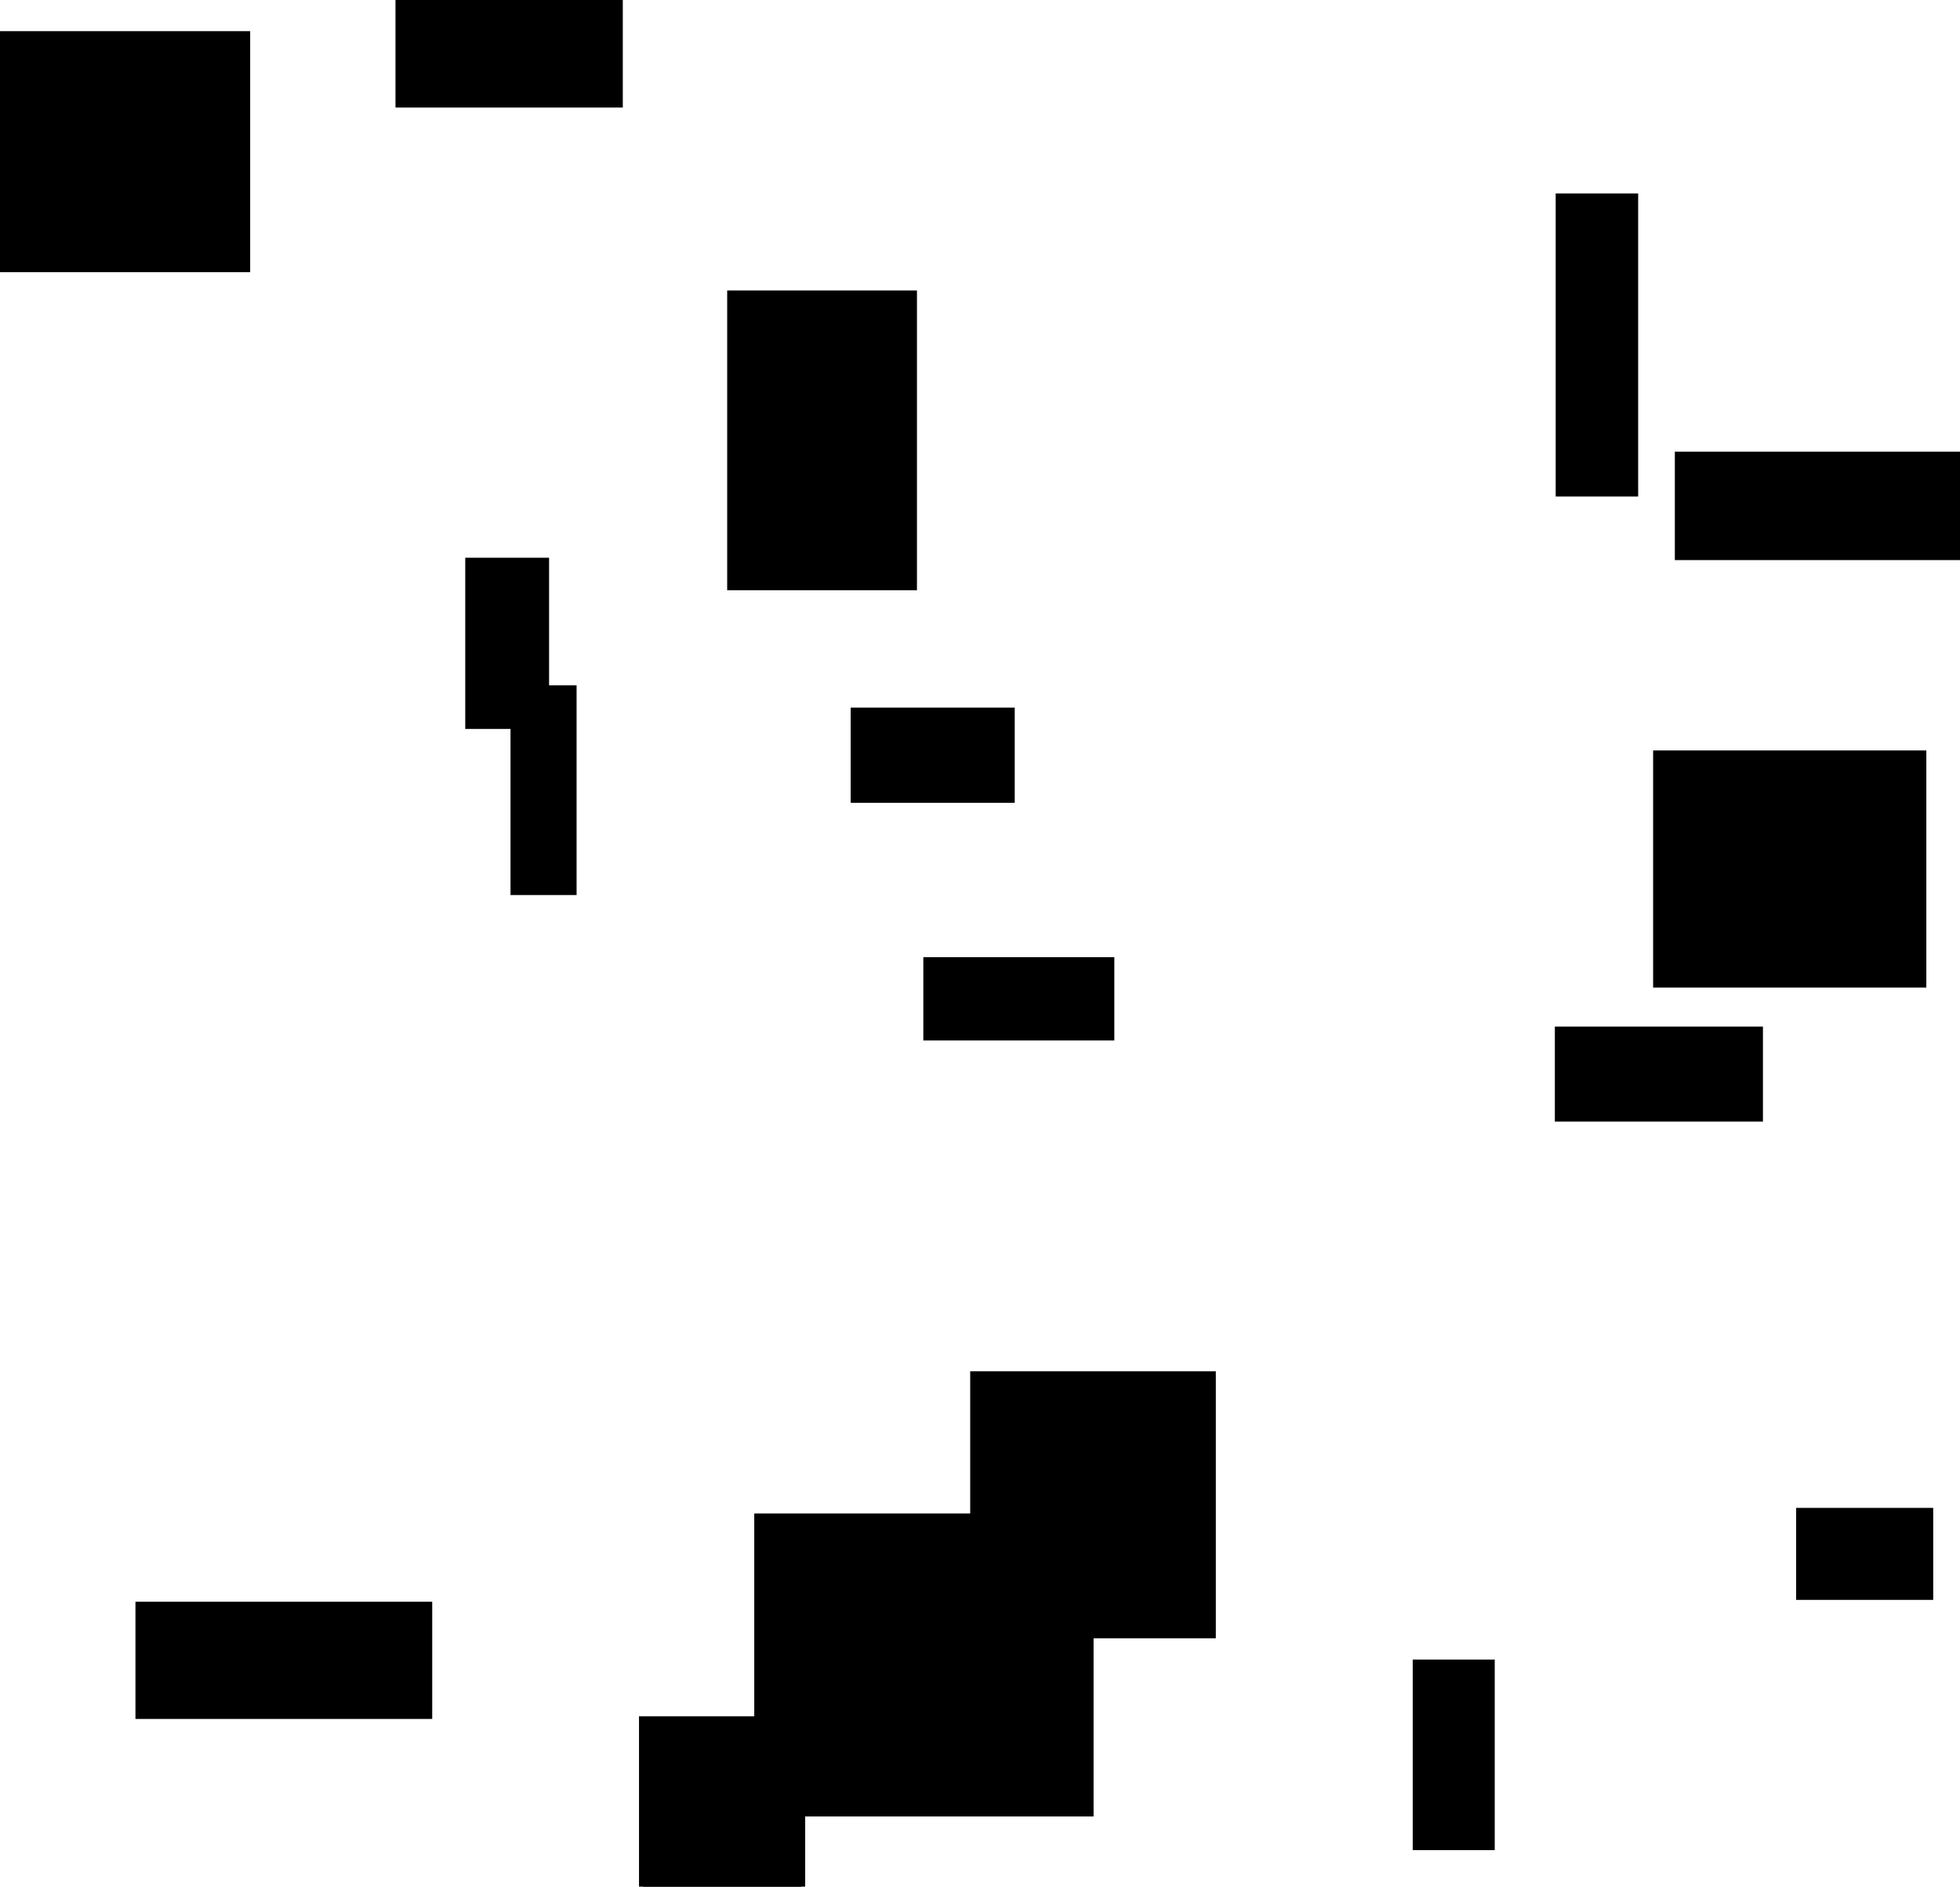 <?xml version="1.0" encoding="UTF-8"?>
<!DOCTYPE svg PUBLIC "-//W3C//DTD SVG 1.1//EN"
    "http://www.w3.org/Graphics/SVG/1.1/DTD/svg11.dtd"><svg stroke="rgb(0,0,0)" xmlns="http://www.w3.org/2000/svg" font-size="1" width="800" stroke-opacity="1" xmlns:xlink="http://www.w3.org/1999/xlink" viewBox="0.0 0.0 800.0 770.095" height="770.095" version="1.1"><defs></defs><g fill="rgb(0,0,0)" stroke="rgb(0,0,0)" stroke-linecap="butt" stroke-width="3.14" stroke-miterlimit="10.0" fill-opacity="1.0" stroke-opacity="1.0" stroke-linejoin="miter"><path d="M 233.775,363.767 l -0,-82.455 h -23.833 l -0,82.455 Z"/></g><g fill="rgb(0,0,0)" stroke="rgb(0,0,0)" stroke-linecap="butt" stroke-width="3.14" stroke-miterlimit="10.0" fill-opacity="1.0" stroke-opacity="1.0" stroke-linejoin="miter"><path d="M 100.544,109.522 l -0,-95.244 h -100.544 l -0,95.244 Z"/></g><g fill="rgb(0,0,0)" stroke="rgb(0,0,0)" stroke-linecap="butt" stroke-width="3.14" stroke-miterlimit="10.0" fill-opacity="1.0" stroke-opacity="1.0" stroke-linejoin="miter"><path d="M 608.526,753.618 l -0,-74.646 h -30.34 l -0,74.646 Z"/></g><g fill="rgb(0,0,0)" stroke="rgb(0,0,0)" stroke-linecap="butt" stroke-width="3.14" stroke-miterlimit="10.0" fill-opacity="1.0" stroke-opacity="1.0" stroke-linejoin="miter"><path d="M 412.604,326.122 l -0,-35.717 h -63.82 l -0,35.717 Z"/></g><g fill="rgb(0,0,0)" stroke="rgb(0,0,0)" stroke-linecap="butt" stroke-width="3.14" stroke-miterlimit="10.0" fill-opacity="1.0" stroke-opacity="1.0" stroke-linejoin="miter"><path d="M 453.257,423.136 l -0,-30.873 h -74.823 l -0,30.873 Z"/></g><g fill="rgb(0,0,0)" stroke="rgb(0,0,0)" stroke-linecap="butt" stroke-width="3.14" stroke-miterlimit="10.0" fill-opacity="1.0" stroke-opacity="1.0" stroke-linejoin="miter"><path d="M 174.845,700.07 l -0,-44.708 h -117.99 l -0,44.708 Z"/></g><g fill="rgb(0,0,0)" stroke="rgb(0,0,0)" stroke-linecap="butt" stroke-width="3.14" stroke-miterlimit="10.0" fill-opacity="1.0" stroke-opacity="1.0" stroke-linejoin="miter"><path d="M 494.685,667.144 l -0,-105.834 h -97.115 l -0,105.834 Z"/></g><g fill="rgb(0,0,0)" stroke="rgb(0,0,0)" stroke-linecap="butt" stroke-width="3.14" stroke-miterlimit="10.0" fill-opacity="1.0" stroke-opacity="1.0" stroke-linejoin="miter"><path d="M 800,227.053 l -0,-41.107 h -114.82 l -0,41.107 Z"/></g><g fill="rgb(0,0,0)" stroke="rgb(0,0,0)" stroke-linecap="butt" stroke-width="3.14" stroke-miterlimit="10.0" fill-opacity="1.0" stroke-opacity="1.0" stroke-linejoin="miter"><path d="M 327.074,770.095 l -0,-67.965 h -64.684 l -0,67.965 Z"/></g><g fill="rgb(0,0,0)" stroke="rgb(0,0,0)" stroke-linecap="butt" stroke-width="3.14" stroke-miterlimit="10.0" fill-opacity="1.0" stroke-opacity="1.0" stroke-linejoin="miter"><path d="M 372.697,239.355 l -0,-119.217 h -74.319 l -0,119.217 Z"/></g><g fill="rgb(0,0,0)" stroke="rgb(0,0,0)" stroke-linecap="butt" stroke-width="3.14" stroke-miterlimit="10.0" fill-opacity="1.0" stroke-opacity="1.0" stroke-linejoin="miter"><path d="M 787.495,651.475 l -0,-34.41 h -52.805 l -0,34.41 Z"/></g><g fill="rgb(0,0,0)" stroke="rgb(0,0,0)" stroke-linecap="butt" stroke-width="3.14" stroke-miterlimit="10.0" fill-opacity="1.0" stroke-opacity="1.0" stroke-linejoin="miter"><path d="M 444.788,739.876 l -0,-80.759 h -120.389 l -0,80.759 Z"/></g><g fill="rgb(0,0,0)" stroke="rgb(0,0,0)" stroke-linecap="butt" stroke-width="3.14" stroke-miterlimit="10.0" fill-opacity="1.0" stroke-opacity="1.0" stroke-linejoin="miter"><path d="M 667.069,201.107 l -0,-120.576 h -30.526 l -0,120.576 Z"/></g><g fill="rgb(0,0,0)" stroke="rgb(0,0,0)" stroke-linecap="butt" stroke-width="3.14" stroke-miterlimit="10.0" fill-opacity="1.0" stroke-opacity="1.0" stroke-linejoin="miter"><path d="M 222.542,295.962 l -0,-66.731 h -31.075 l -0,66.731 Z"/></g><g fill="rgb(0,0,0)" stroke="rgb(0,0,0)" stroke-linecap="butt" stroke-width="3.14" stroke-miterlimit="10.0" fill-opacity="1.0" stroke-opacity="1.0" stroke-linejoin="miter"><path d="M 422.385,710.941 l -0,-91.6 h -112.957 l -0,91.6 Z"/></g><g fill="rgb(0,0,0)" stroke="rgb(0,0,0)" stroke-linecap="butt" stroke-width="3.14" stroke-miterlimit="10.0" fill-opacity="1.0" stroke-opacity="1.0" stroke-linejoin="miter"><path d="M 252.635,42.328 l -0,-42.328 h -89.642 l -0,42.328 Z"/></g><g fill="rgb(0,0,0)" stroke="rgb(0,0,0)" stroke-linecap="butt" stroke-width="3.14" stroke-miterlimit="10.0" fill-opacity="1.0" stroke-opacity="1.0" stroke-linejoin="miter"><path d="M 717.996,456.232 l -0,-35.623 h -81.792 l -0,35.623 Z"/></g><g fill="rgb(0,0,0)" stroke="rgb(0,0,0)" stroke-linecap="butt" stroke-width="3.14" stroke-miterlimit="10.0" fill-opacity="1.0" stroke-opacity="1.0" stroke-linejoin="miter"><path d="M 784.686,401.527 l -0,-93.641 h -108.373 l -0,93.641 Z"/></g></svg>